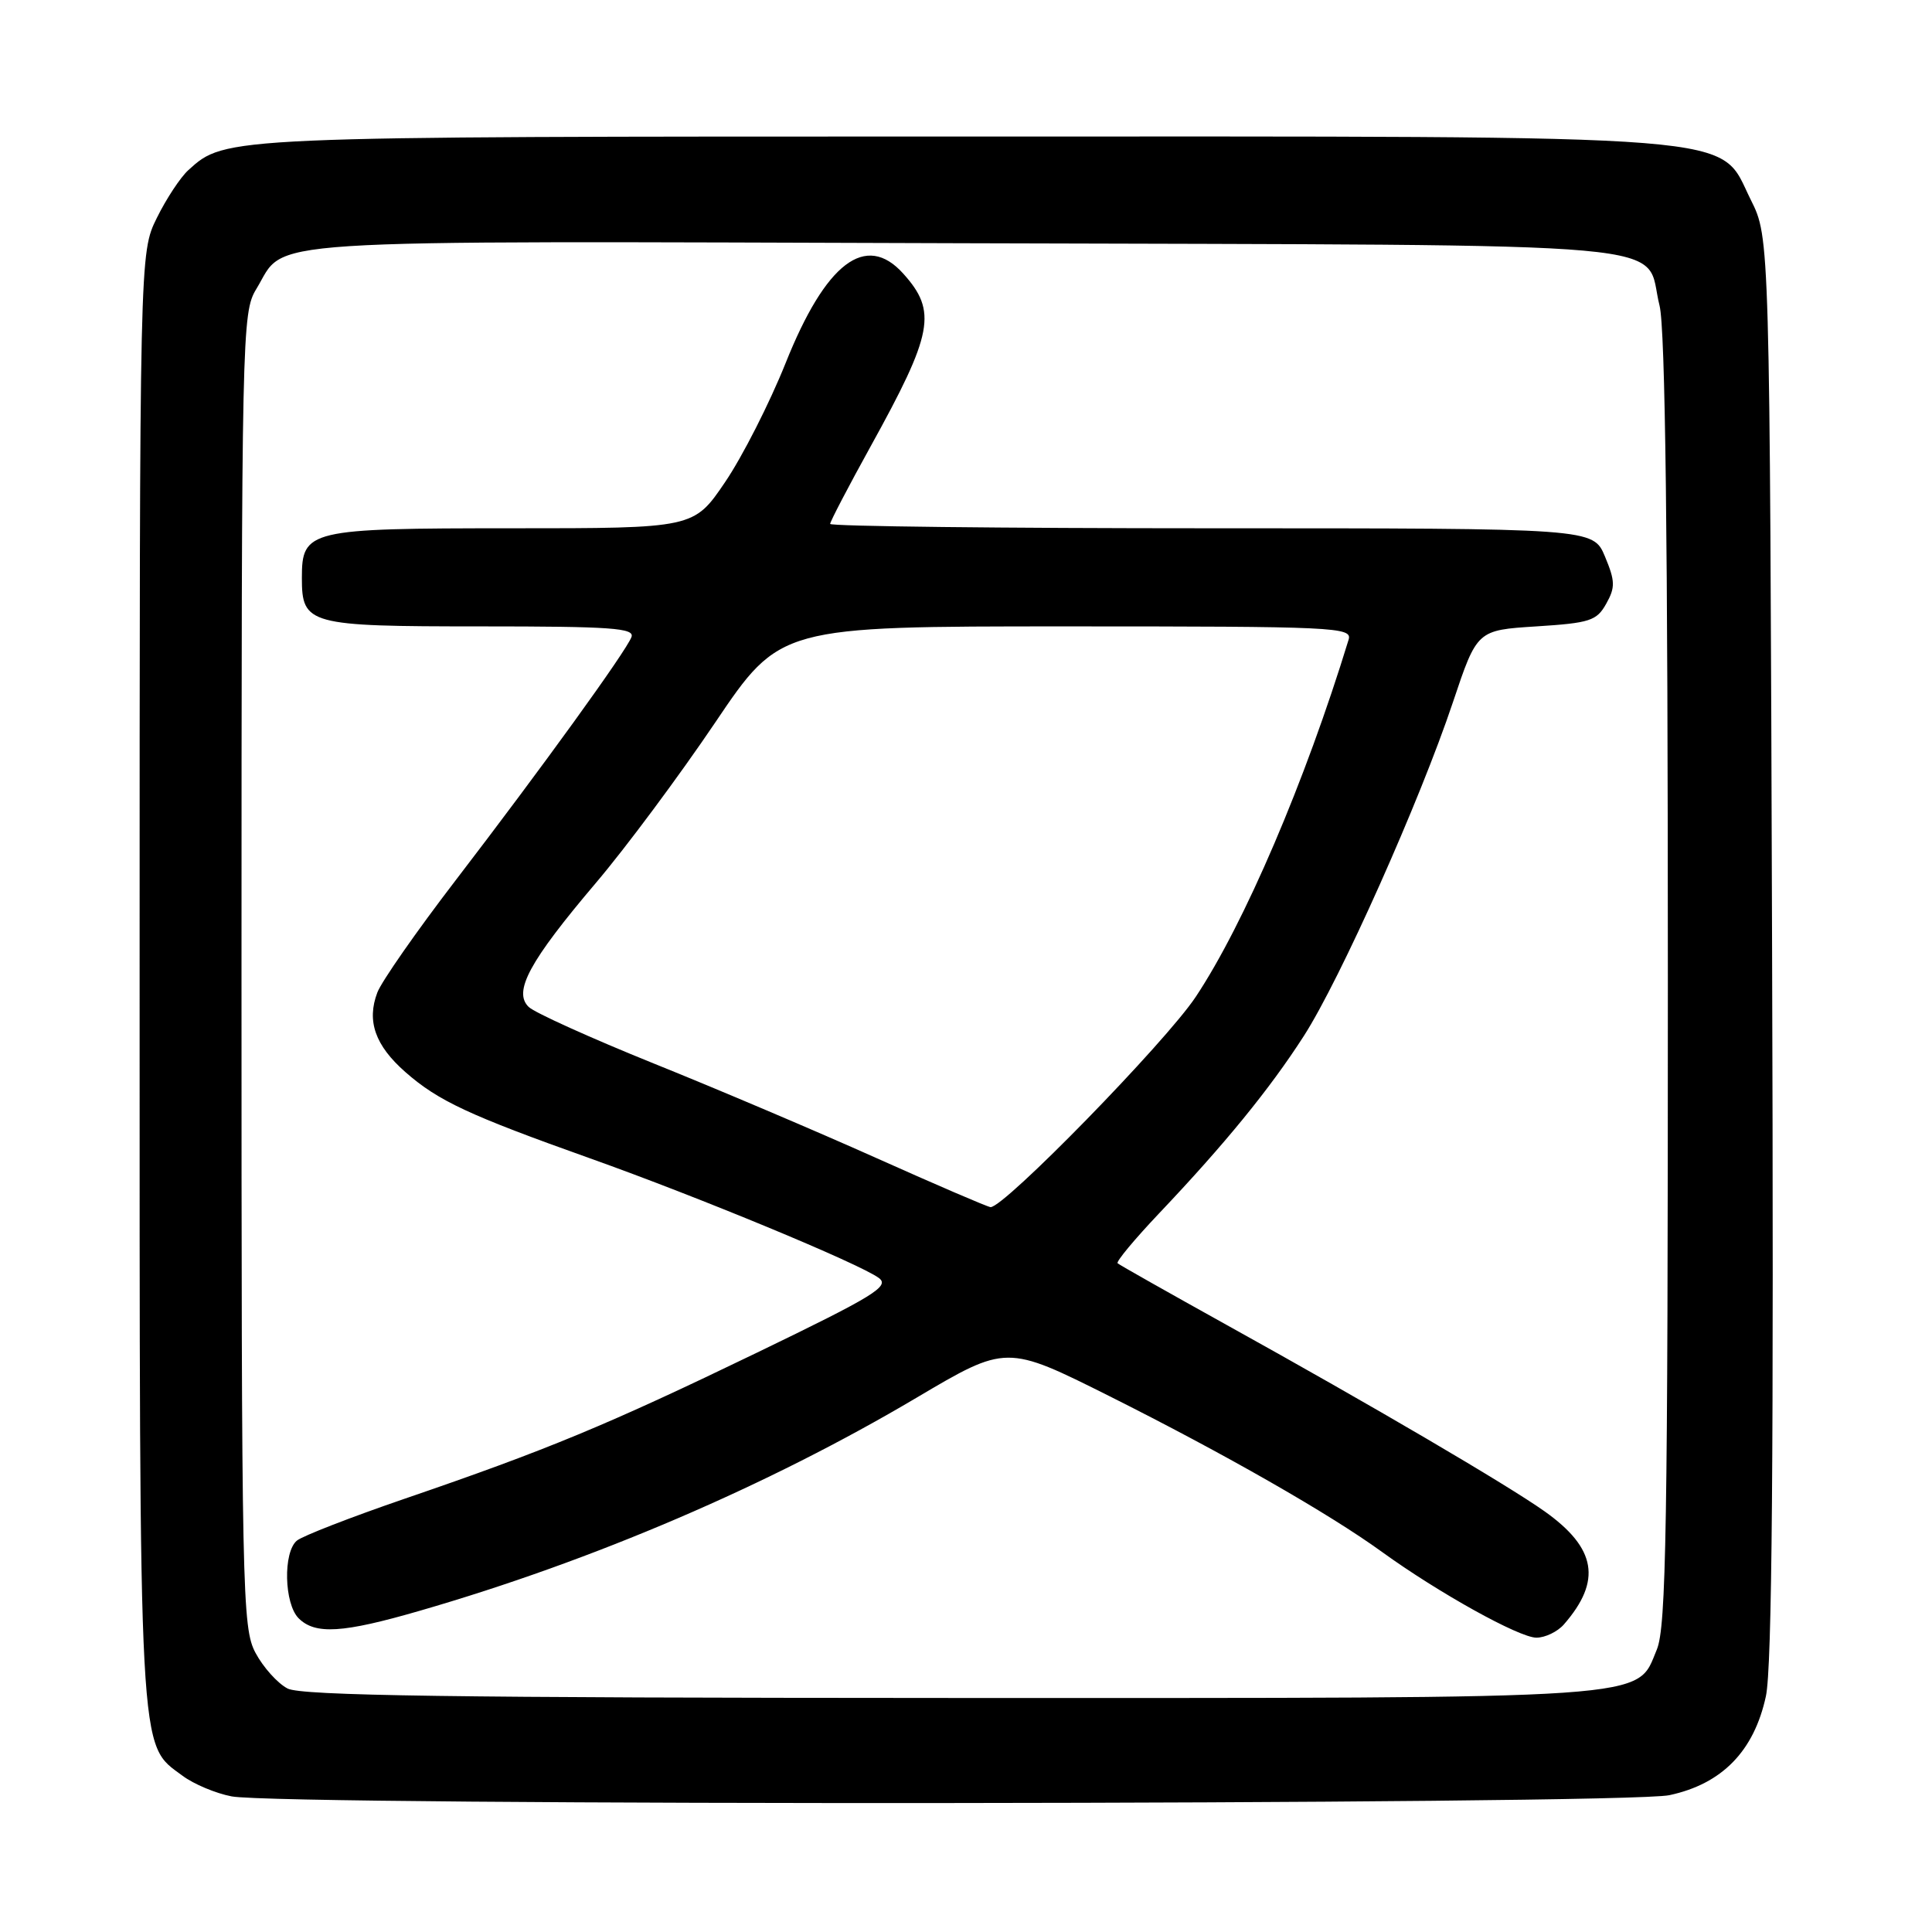 <?xml version="1.0" encoding="UTF-8" standalone="no"?>
<!DOCTYPE svg PUBLIC "-//W3C//DTD SVG 1.1//EN" "http://www.w3.org/Graphics/SVG/1.1/DTD/svg11.dtd" >
<svg xmlns="http://www.w3.org/2000/svg" xmlns:xlink="http://www.w3.org/1999/xlink" version="1.1" viewBox="0 0 256 256">
 <g >
 <path fill="currentColor"
d=" M 221.20 237.87 C 228.18 236.38 232.42 232.03 233.99 224.76 C 234.81 220.98 235.04 193.00 234.81 125.50 C 234.50 31.50 234.50 31.50 232.00 26.50 C 227.55 17.60 233.62 18.09 127.00 18.09 C 29.45 18.09 29.90 18.07 24.96 22.54 C 23.91 23.49 22.03 26.34 20.78 28.88 C 18.50 33.50 18.50 33.50 18.50 129.50 C 18.50 234.30 18.32 230.95 24.19 235.30 C 25.66 236.40 28.59 237.63 30.69 238.03 C 37.28 239.31 215.18 239.15 221.20 237.87 Z  M 38.11 223.74 C 36.79 223.06 34.88 220.93 33.86 219.02 C 32.09 215.70 32.00 211.38 32.00 128.52 C 32.01 44.03 32.06 41.41 33.96 38.30 C 38.09 31.52 31.56 31.94 127.74 32.23 C 225.98 32.53 217.70 31.79 219.90 40.50 C 220.66 43.53 221.00 71.26 221.00 129.97 C 221.00 202.42 220.78 215.58 219.54 218.57 C 216.74 225.26 220.54 225.00 125.78 224.99 C 60.08 224.97 39.95 224.69 38.11 223.74 Z  M 207.22 215.25 C 212.27 209.46 211.53 205.14 204.68 200.27 C 199.70 196.74 181.85 186.27 162.50 175.54 C 154.80 171.26 148.31 167.60 148.09 167.39 C 147.86 167.18 150.35 164.19 153.61 160.75 C 162.28 151.61 168.24 144.31 172.76 137.28 C 177.58 129.79 188.14 106.14 192.53 93.02 C 195.72 83.50 195.72 83.50 203.58 83.00 C 210.67 82.55 211.57 82.26 212.83 80.00 C 214.05 77.83 214.02 76.99 212.67 73.75 C 211.10 70.00 211.10 70.00 160.55 70.00 C 132.75 70.00 110.00 69.74 110.00 69.42 C 110.00 69.11 112.41 64.49 115.35 59.17 C 123.66 44.14 124.20 41.27 119.68 36.25 C 114.73 30.75 109.41 34.80 104.09 48.13 C 101.97 53.42 98.37 60.51 96.08 63.88 C 91.93 70.00 91.93 70.00 67.79 70.00 C 40.87 70.00 40.00 70.21 40.00 76.58 C 40.00 82.77 40.86 83.00 63.68 83.00 C 81.04 83.00 84.13 83.22 83.67 84.42 C 82.93 86.35 71.77 101.79 60.34 116.69 C 55.20 123.39 50.55 130.06 50.00 131.51 C 48.56 135.29 49.71 138.54 53.72 142.06 C 58.07 145.88 62.13 147.77 78.22 153.50 C 92.52 158.59 113.81 167.41 116.44 169.33 C 117.95 170.43 115.87 171.71 100.33 179.22 C 80.49 188.81 72.51 192.12 53.59 198.60 C 46.48 201.04 40.07 203.53 39.34 204.14 C 37.49 205.67 37.65 212.51 39.57 214.43 C 41.77 216.62 45.40 216.40 55.64 213.43 C 78.63 206.78 101.78 196.85 121.42 185.22 C 133.35 178.16 133.35 178.16 147.05 185.02 C 162.25 192.64 176.10 200.55 183.11 205.63 C 190.61 211.06 201.31 217.00 203.58 217.00 C 204.74 217.00 206.38 216.21 207.22 215.25 Z  M 116.13 153.45 C 108.23 149.91 94.96 144.27 86.63 140.92 C 78.31 137.56 70.85 134.19 70.06 133.43 C 67.96 131.41 70.14 127.39 78.95 117.00 C 82.92 112.33 90.03 102.76 94.76 95.75 C 103.36 83.00 103.36 83.00 141.30 83.00 C 176.96 83.00 179.20 83.10 178.70 84.75 C 172.96 103.52 164.87 122.42 158.44 132.09 C 154.43 138.12 133.00 160.07 131.25 159.95 C 130.84 159.92 124.04 156.99 116.13 153.45 Z "/>
</g>
</svg>
